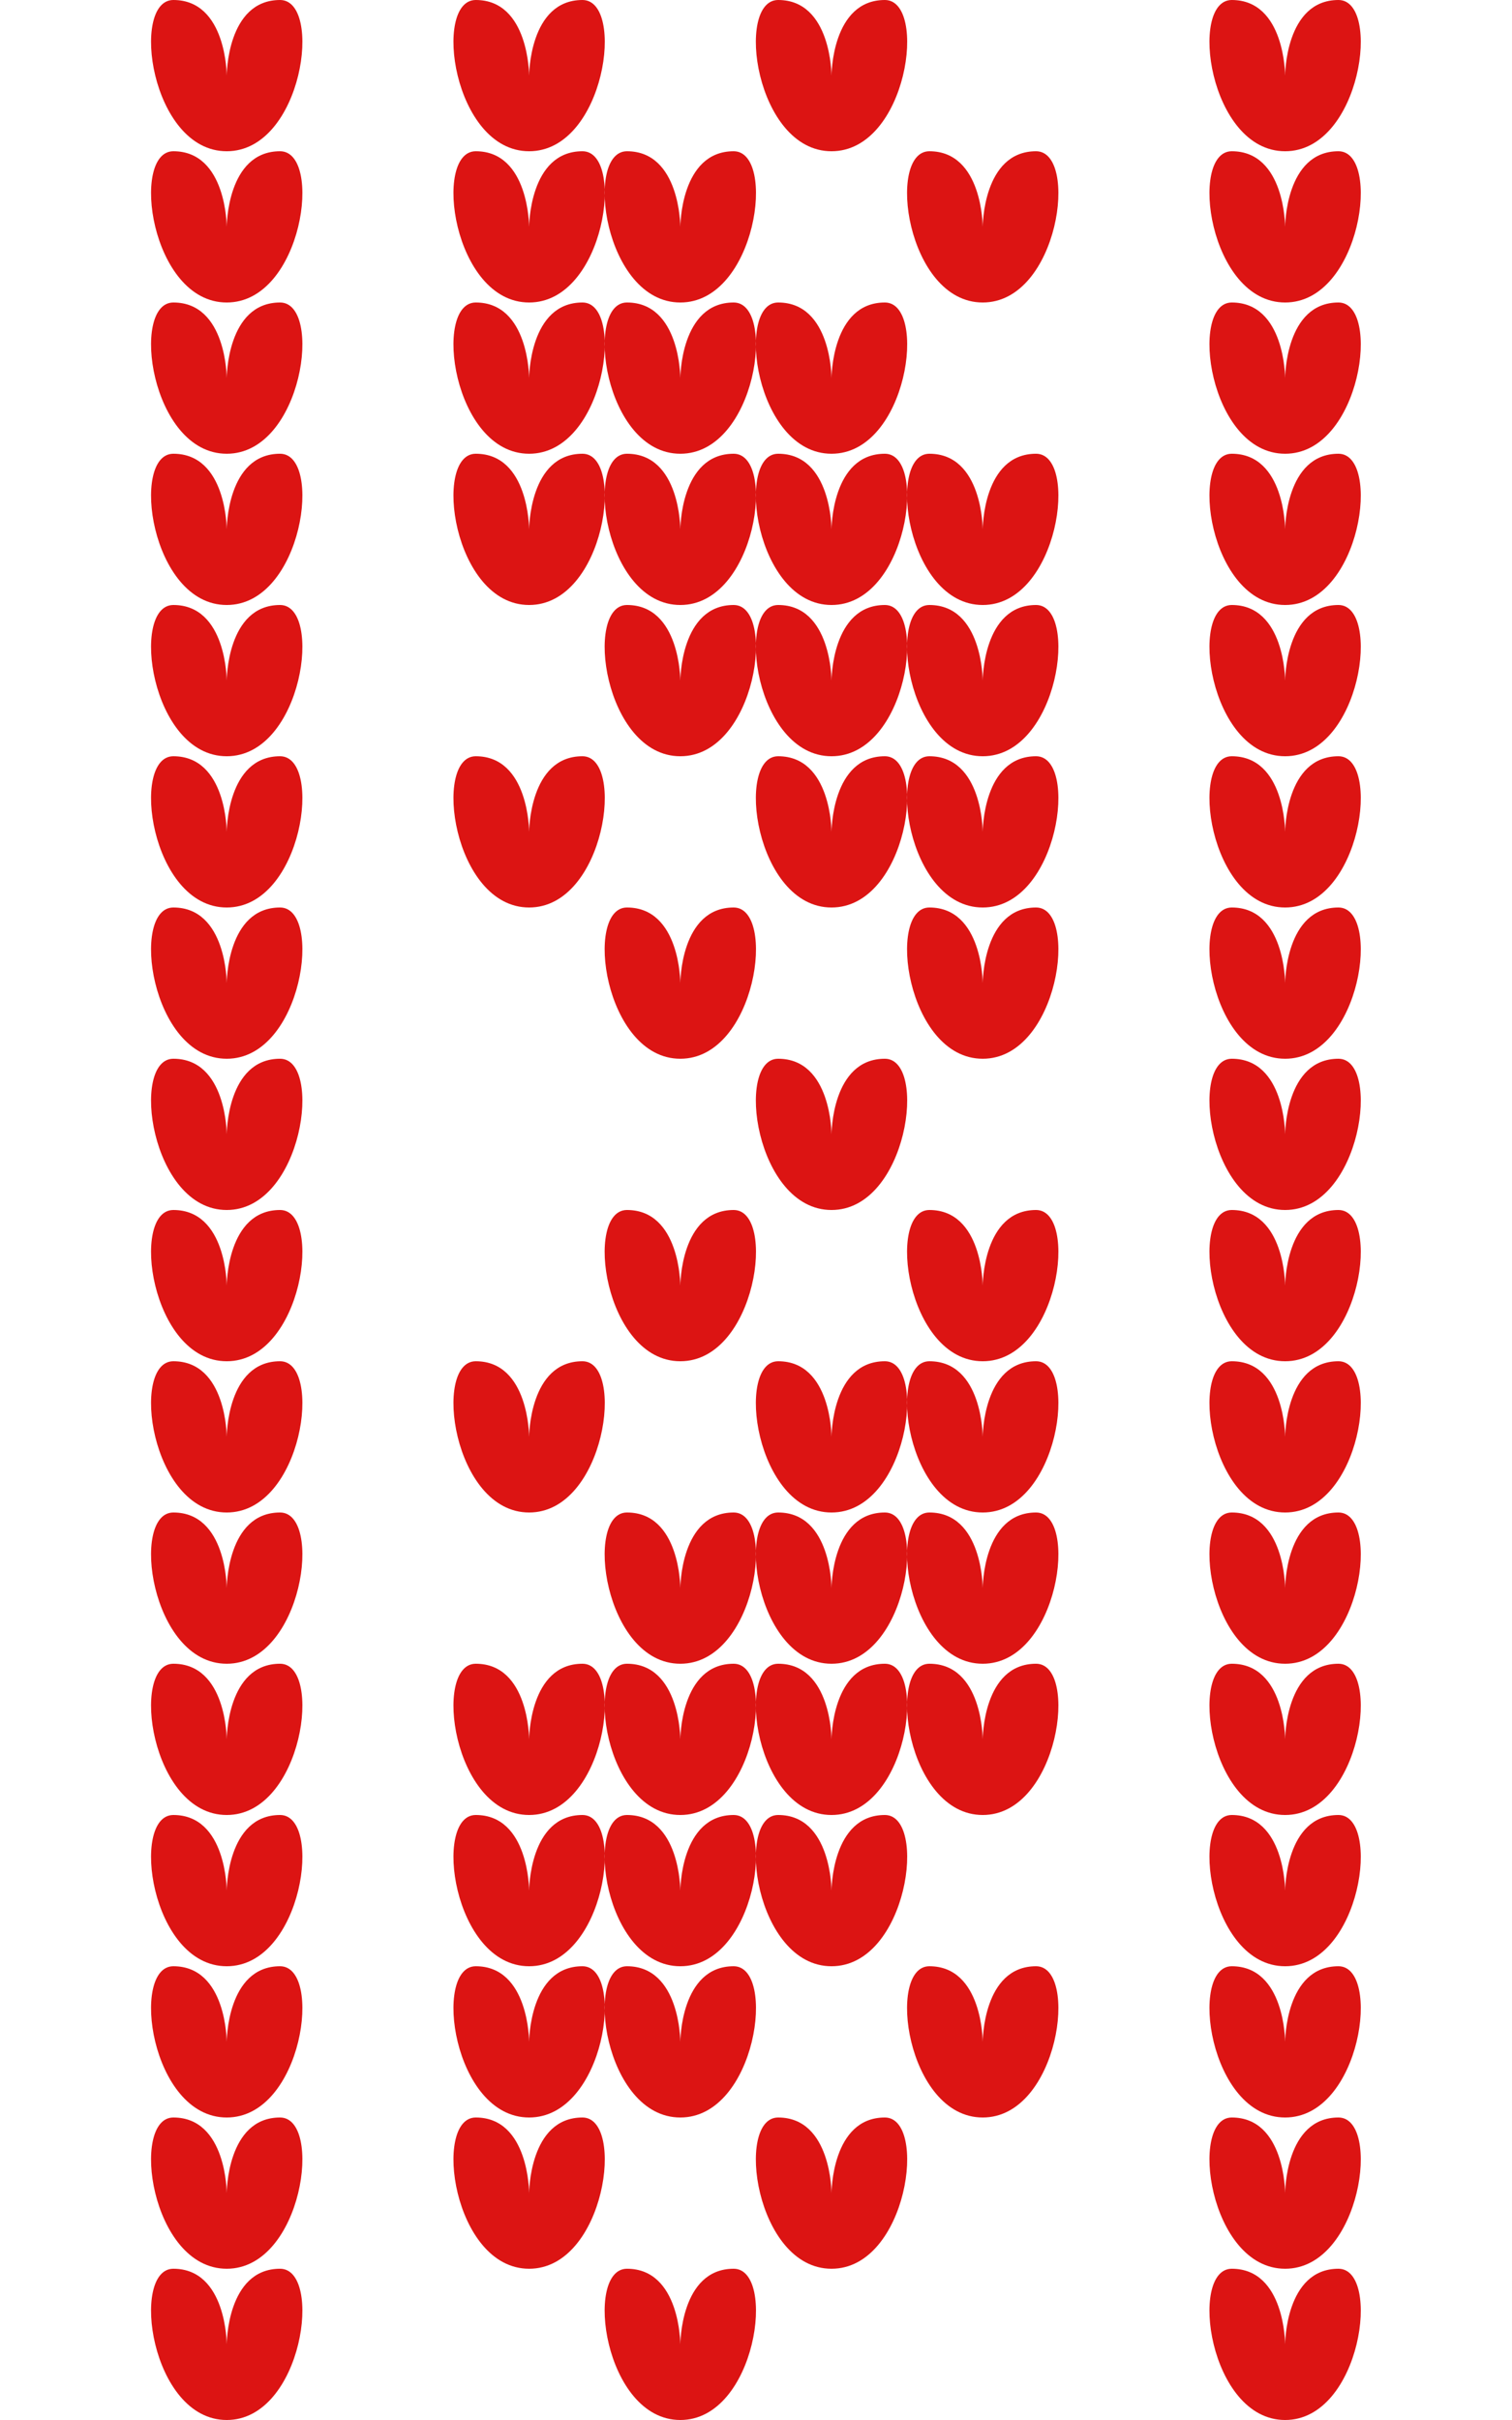 <svg xmlns="http://www.w3.org/2000/svg" width="300" height="480" viewBox="0 0 300 480">
<defs>
    <style>
      .cls-1 {
        fill: #dc1413;
        fill-rule: evenodd;
      }
    </style>
  </defs>
  <path class="cls-1" d="M44.984,30C29.865,30,25.833,0,34.4,0,44.984,0,44.984,15,44.984,15s0-15,10.584-15C64.136,0,60.1,30,44.984,30Zm0,30C29.865,60,25.833,30,34.4,30c10.584,0,10.584,15,10.584,15s0-15,10.584-15C64.136,30,60.1,60,44.984,60Zm0,30C29.865,90,25.833,60,34.4,60c10.584,0,10.584,15,10.584,15s0-15,10.584-15C64.136,60,60.1,90,44.984,90Zm0,30C29.865,120,25.833,90,34.4,90c10.584,0,10.584,15,10.584,15s0-15,10.584-15C64.136,90,60.1,120,44.984,120Zm0,30c-15.12,0-19.152-30-10.584-30,10.584,0,10.584,15,10.584,15s0-15,10.584-15C64.136,120,60.1,150,44.984,150Zm0,30c-15.12,0-19.152-30-10.584-30,10.584,0,10.584,15,10.584,15s0-15,10.584-15C64.136,150,60.1,180,44.984,180Zm0,30c-15.12,0-19.152-30-10.584-30,10.584,0,10.584,15,10.584,15s0-15,10.584-15C64.136,180,60.1,210,44.984,210Zm0,30c-15.12,0-19.152-30-10.584-30,10.584,0,10.584,15,10.584,15s0-15,10.584-15C64.136,210,60.1,240,44.984,240Zm0,30c-15.12,0-19.152-30-10.584-30,10.584,0,10.584,15,10.584,15s0-15,10.584-15C64.136,240,60.1,270,44.984,270Zm0,30c-15.12,0-19.152-30-10.584-30,10.584,0,10.584,15,10.584,15s0-15,10.584-15C64.136,270,60.1,300,44.984,300Zm0,30c-15.12,0-19.152-30-10.584-30,10.584,0,10.584,15,10.584,15s0-15,10.584-15C64.136,300,60.1,330,44.984,330Zm0,30c-15.12,0-19.152-30-10.584-30,10.584,0,10.584,15,10.584,15s0-15,10.584-15C64.136,330,60.1,360,44.984,360Zm0,30c-15.12,0-19.152-30-10.584-30,10.584,0,10.584,15,10.584,15s0-15,10.584-15C64.136,360,60.1,390,44.984,390Zm0,30c-15.12,0-19.152-30-10.584-30,10.584,0,10.584,15,10.584,15s0-15,10.584-15C64.136,390,60.1,420,44.984,420Zm0,30c-15.12,0-19.152-30-10.584-30,10.584,0,10.584,15,10.584,15s0-15,10.584-15C64.136,420,60.1,450,44.984,450Zm60-420C89.865,30,85.833,0,94.4,0c10.583,0,10.583,15,10.583,15s0-15,10.584-15C124.136,0,120.1,30,104.984,30Zm60,0C149.865,30,145.833,0,154.4,0c10.583,0,10.583,15,10.583,15s0-15,10.584-15C184.136,0,180.1,30,164.984,30Zm30,30c-15.119,0-19.151-30-10.583-30,10.583,0,10.583,15,10.583,15s0-15,10.584-15C214.136,30,210.1,60,194.984,60Zm-60,0c-15.119,0-19.151-30-10.583-30,10.583,0,10.583,15,10.583,15s0-15,10.584-15C154.136,30,150.1,60,134.984,60Zm30,30c-15.119,0-19.151-30-10.583-30,10.583,0,10.583,15,10.583,15s0-15,10.584-15C184.136,60,180.1,90,164.984,90Zm30,30c-15.119,0-19.151-30-10.583-30,10.583,0,10.583,15,10.583,15s0-15,10.584-15C214.136,90,210.1,120,194.984,120Zm0,30c-15.119,0-19.151-30-10.583-30,10.583,0,10.583,15,10.583,15s0-15,10.584-15C214.136,120,210.1,150,194.984,150Zm0,30c-15.119,0-19.151-30-10.583-30,10.583,0,10.583,15,10.583,15s0-15,10.584-15C214.136,150,210.1,180,194.984,180Zm0,30c-15.119,0-19.151-30-10.583-30,10.583,0,10.583,15,10.583,15s0-15,10.584-15C214.136,180,210.1,210,194.984,210Zm-30,30c-15.119,0-19.151-30-10.583-30,10.583,0,10.583,15,10.583,15s0-15,10.584-15C184.136,210,180.1,240,164.984,240Zm-30-30c-15.119,0-19.151-30-10.583-30,10.583,0,10.583,15,10.583,15s0-15,10.584-15C154.136,180,150.1,210,134.984,210Zm-30-30c-15.119,0-19.151-30-10.583-30,10.583,0,10.583,15,10.583,15s0-15,10.584-15C124.136,150,120.1,180,104.984,180Zm60,0c-15.119,0-19.151-30-10.583-30,10.583,0,10.583,15,10.583,15s0-15,10.584-15C184.136,150,180.1,180,164.984,180Zm-30-30c-15.119,0-19.151-30-10.583-30,10.583,0,10.583,15,10.583,15s0-15,10.584-15C154.136,120,150.1,150,134.984,150Zm-30-30C89.865,120,85.833,90,94.4,90c10.583,0,10.583,15,10.583,15s0-15,10.584-15C124.136,90,120.1,120,104.984,120Zm0-30C89.865,90,85.833,60,94.4,60c10.583,0,10.583,15,10.583,15s0-15,10.584-15C124.136,60,120.1,90,104.984,90Zm0-30C89.865,60,85.833,30,94.4,30c10.583,0,10.583,15,10.583,15s0-15,10.584-15C124.136,30,120.1,60,104.984,60Zm30,30c-15.119,0-19.151-30-10.583-30,10.583,0,10.583,15,10.583,15s0-15,10.584-15C154.136,60,150.1,90,134.984,90Zm0,30c-15.119,0-19.151-30-10.583-30,10.583,0,10.583,15,10.583,15s0-15,10.584-15C154.136,90,150.1,120,134.984,120Zm30,0c-15.119,0-19.151-30-10.583-30,10.583,0,10.583,15,10.583,15s0-15,10.584-15C184.136,90,180.1,120,164.984,120Zm0,30c-15.119,0-19.151-30-10.583-30,10.583,0,10.583,15,10.583,15s0-15,10.584-15C184.136,120,180.1,150,164.984,150Zm-30,120c-15.119,0-19.151-30-10.583-30,10.583,0,10.583,15,10.583,15s0-15,10.584-15C154.136,240,150.1,270,134.984,270Zm-30,30c-15.119,0-19.151-30-10.583-30,10.583,0,10.583,15,10.583,15s0-15,10.584-15C124.136,270,120.1,300,104.984,300Zm0,60c-15.119,0-19.151-30-10.583-30,10.583,0,10.583,15,10.583,15s0-15,10.584-15C124.136,330,120.1,360,104.984,360Zm30-30c-15.119,0-19.151-30-10.583-30,10.583,0,10.583,15,10.583,15s0-15,10.584-15C154.136,300,150.1,330,134.984,330Zm30-30c-15.119,0-19.151-30-10.583-30,10.583,0,10.583,15,10.583,15s0-15,10.584-15C184.136,270,180.1,300,164.984,300Zm30-30c-15.119,0-19.151-30-10.583-30,10.583,0,10.583,15,10.583,15s0-15,10.584-15C214.136,240,210.1,270,194.984,270Zm0,30c-15.119,0-19.151-30-10.583-30,10.583,0,10.583,15,10.583,15s0-15,10.584-15C214.136,270,210.1,300,194.984,300Zm0,30c-15.119,0-19.151-30-10.583-30,10.583,0,10.583,15,10.583,15s0-15,10.584-15C214.136,300,210.1,330,194.984,330Zm0,30c-15.119,0-19.151-30-10.583-30,10.583,0,10.583,15,10.583,15s0-15,10.584-15C214.136,330,210.1,360,194.984,360Zm-30,30c-15.119,0-19.151-30-10.583-30,10.583,0,10.583,15,10.583,15s0-15,10.584-15C184.136,360,180.1,390,164.984,390Zm-30,30c-15.119,0-19.151-30-10.583-30,10.583,0,10.583,15,10.583,15s0-15,10.584-15C154.136,390,150.1,420,134.984,420Zm-30,30c-15.119,0-19.151-30-10.583-30,10.583,0,10.583,15,10.583,15s0-15,10.584-15C124.136,420,120.1,450,104.984,450Zm0-30c-15.119,0-19.151-30-10.583-30,10.583,0,10.583,15,10.583,15s0-15,10.584-15C124.136,390,120.1,420,104.984,420Zm0-30c-15.119,0-19.151-30-10.583-30,10.583,0,10.583,15,10.583,15s0-15,10.584-15C124.136,360,120.1,390,104.984,390Zm30,0c-15.119,0-19.151-30-10.583-30,10.583,0,10.583,15,10.583,15s0-15,10.584-15C154.136,360,150.1,390,134.984,390Zm0-30c-15.119,0-19.151-30-10.583-30,10.583,0,10.583,15,10.583,15s0-15,10.584-15C154.136,330,150.1,360,134.984,360Zm30,0c-15.119,0-19.151-30-10.583-30,10.583,0,10.583,15,10.583,15s0-15,10.584-15C184.136,330,180.1,360,164.984,360Zm0-30c-15.119,0-19.151-30-10.583-30,10.583,0,10.583,15,10.583,15s0-15,10.584-15C184.136,300,180.1,330,164.984,330Zm-30,150c-15.119,0-19.151-30-10.583-30,10.583,0,10.583,15,10.583,15s0-15,10.584-15C154.136,450,150.1,480,134.984,480Zm-90,0c-15.12,0-19.152-30-10.584-30,10.584,0,10.584,15,10.584,15s0-15,10.584-15C64.136,450,60.1,480,44.984,480Zm120-30c-15.119,0-19.151-30-10.583-30,10.583,0,10.583,15,10.583,15s0-15,10.584-15C184.136,420,180.1,450,164.984,450Zm30-30c-15.119,0-19.151-30-10.583-30,10.583,0,10.583,15,10.583,15s0-15,10.584-15C214.136,390,210.1,420,194.984,420Zm60-390C239.865,30,235.833,0,244.4,0c10.583,0,10.583,15,10.583,15s0-15,10.584-15C274.136,0,270.1,30,254.984,30Zm0,30c-15.119,0-19.151-30-10.583-30,10.583,0,10.583,15,10.583,15s0-15,10.584-15C274.136,30,270.1,60,254.984,60Zm0,30c-15.119,0-19.151-30-10.583-30,10.583,0,10.583,15,10.583,15s0-15,10.584-15C274.136,60,270.1,90,254.984,90Zm0,30c-15.119,0-19.151-30-10.583-30,10.583,0,10.583,15,10.583,15s0-15,10.584-15C274.136,90,270.1,120,254.984,120Zm0,30c-15.119,0-19.151-30-10.583-30,10.583,0,10.583,15,10.583,15s0-15,10.584-15C274.136,120,270.1,150,254.984,150Zm0,30c-15.119,0-19.151-30-10.583-30,10.583,0,10.583,15,10.583,15s0-15,10.584-15C274.136,150,270.1,180,254.984,180Zm0,30c-15.119,0-19.151-30-10.583-30,10.583,0,10.583,15,10.583,15s0-15,10.584-15C274.136,180,270.1,210,254.984,210Zm0,30c-15.119,0-19.151-30-10.583-30,10.583,0,10.583,15,10.583,15s0-15,10.584-15C274.136,210,270.1,240,254.984,240Zm0,30c-15.119,0-19.151-30-10.583-30,10.583,0,10.583,15,10.583,15s0-15,10.584-15C274.136,240,270.1,270,254.984,270Zm0,30c-15.119,0-19.151-30-10.583-30,10.583,0,10.583,15,10.583,15s0-15,10.584-15C274.136,270,270.1,300,254.984,300Zm0,30c-15.119,0-19.151-30-10.583-30,10.583,0,10.583,15,10.583,15s0-15,10.584-15C274.136,300,270.1,330,254.984,330Zm0,30c-15.119,0-19.151-30-10.583-30,10.583,0,10.583,15,10.583,15s0-15,10.584-15C274.136,330,270.1,360,254.984,360Zm0,30c-15.119,0-19.151-30-10.583-30,10.583,0,10.583,15,10.583,15s0-15,10.584-15C274.136,360,270.1,390,254.984,390Zm0,30c-15.119,0-19.151-30-10.583-30,10.583,0,10.583,15,10.583,15s0-15,10.584-15C274.136,390,270.1,420,254.984,420Zm0,30c-15.119,0-19.151-30-10.583-30,10.583,0,10.583,15,10.583,15s0-15,10.584-15C274.136,420,270.1,450,254.984,450Zm0,30c-15.119,0-19.151-30-10.583-30,10.583,0,10.583,15,10.583,15s0-15,10.584-15C274.136,450,270.1,480,254.984,480Z"/>
</svg>
